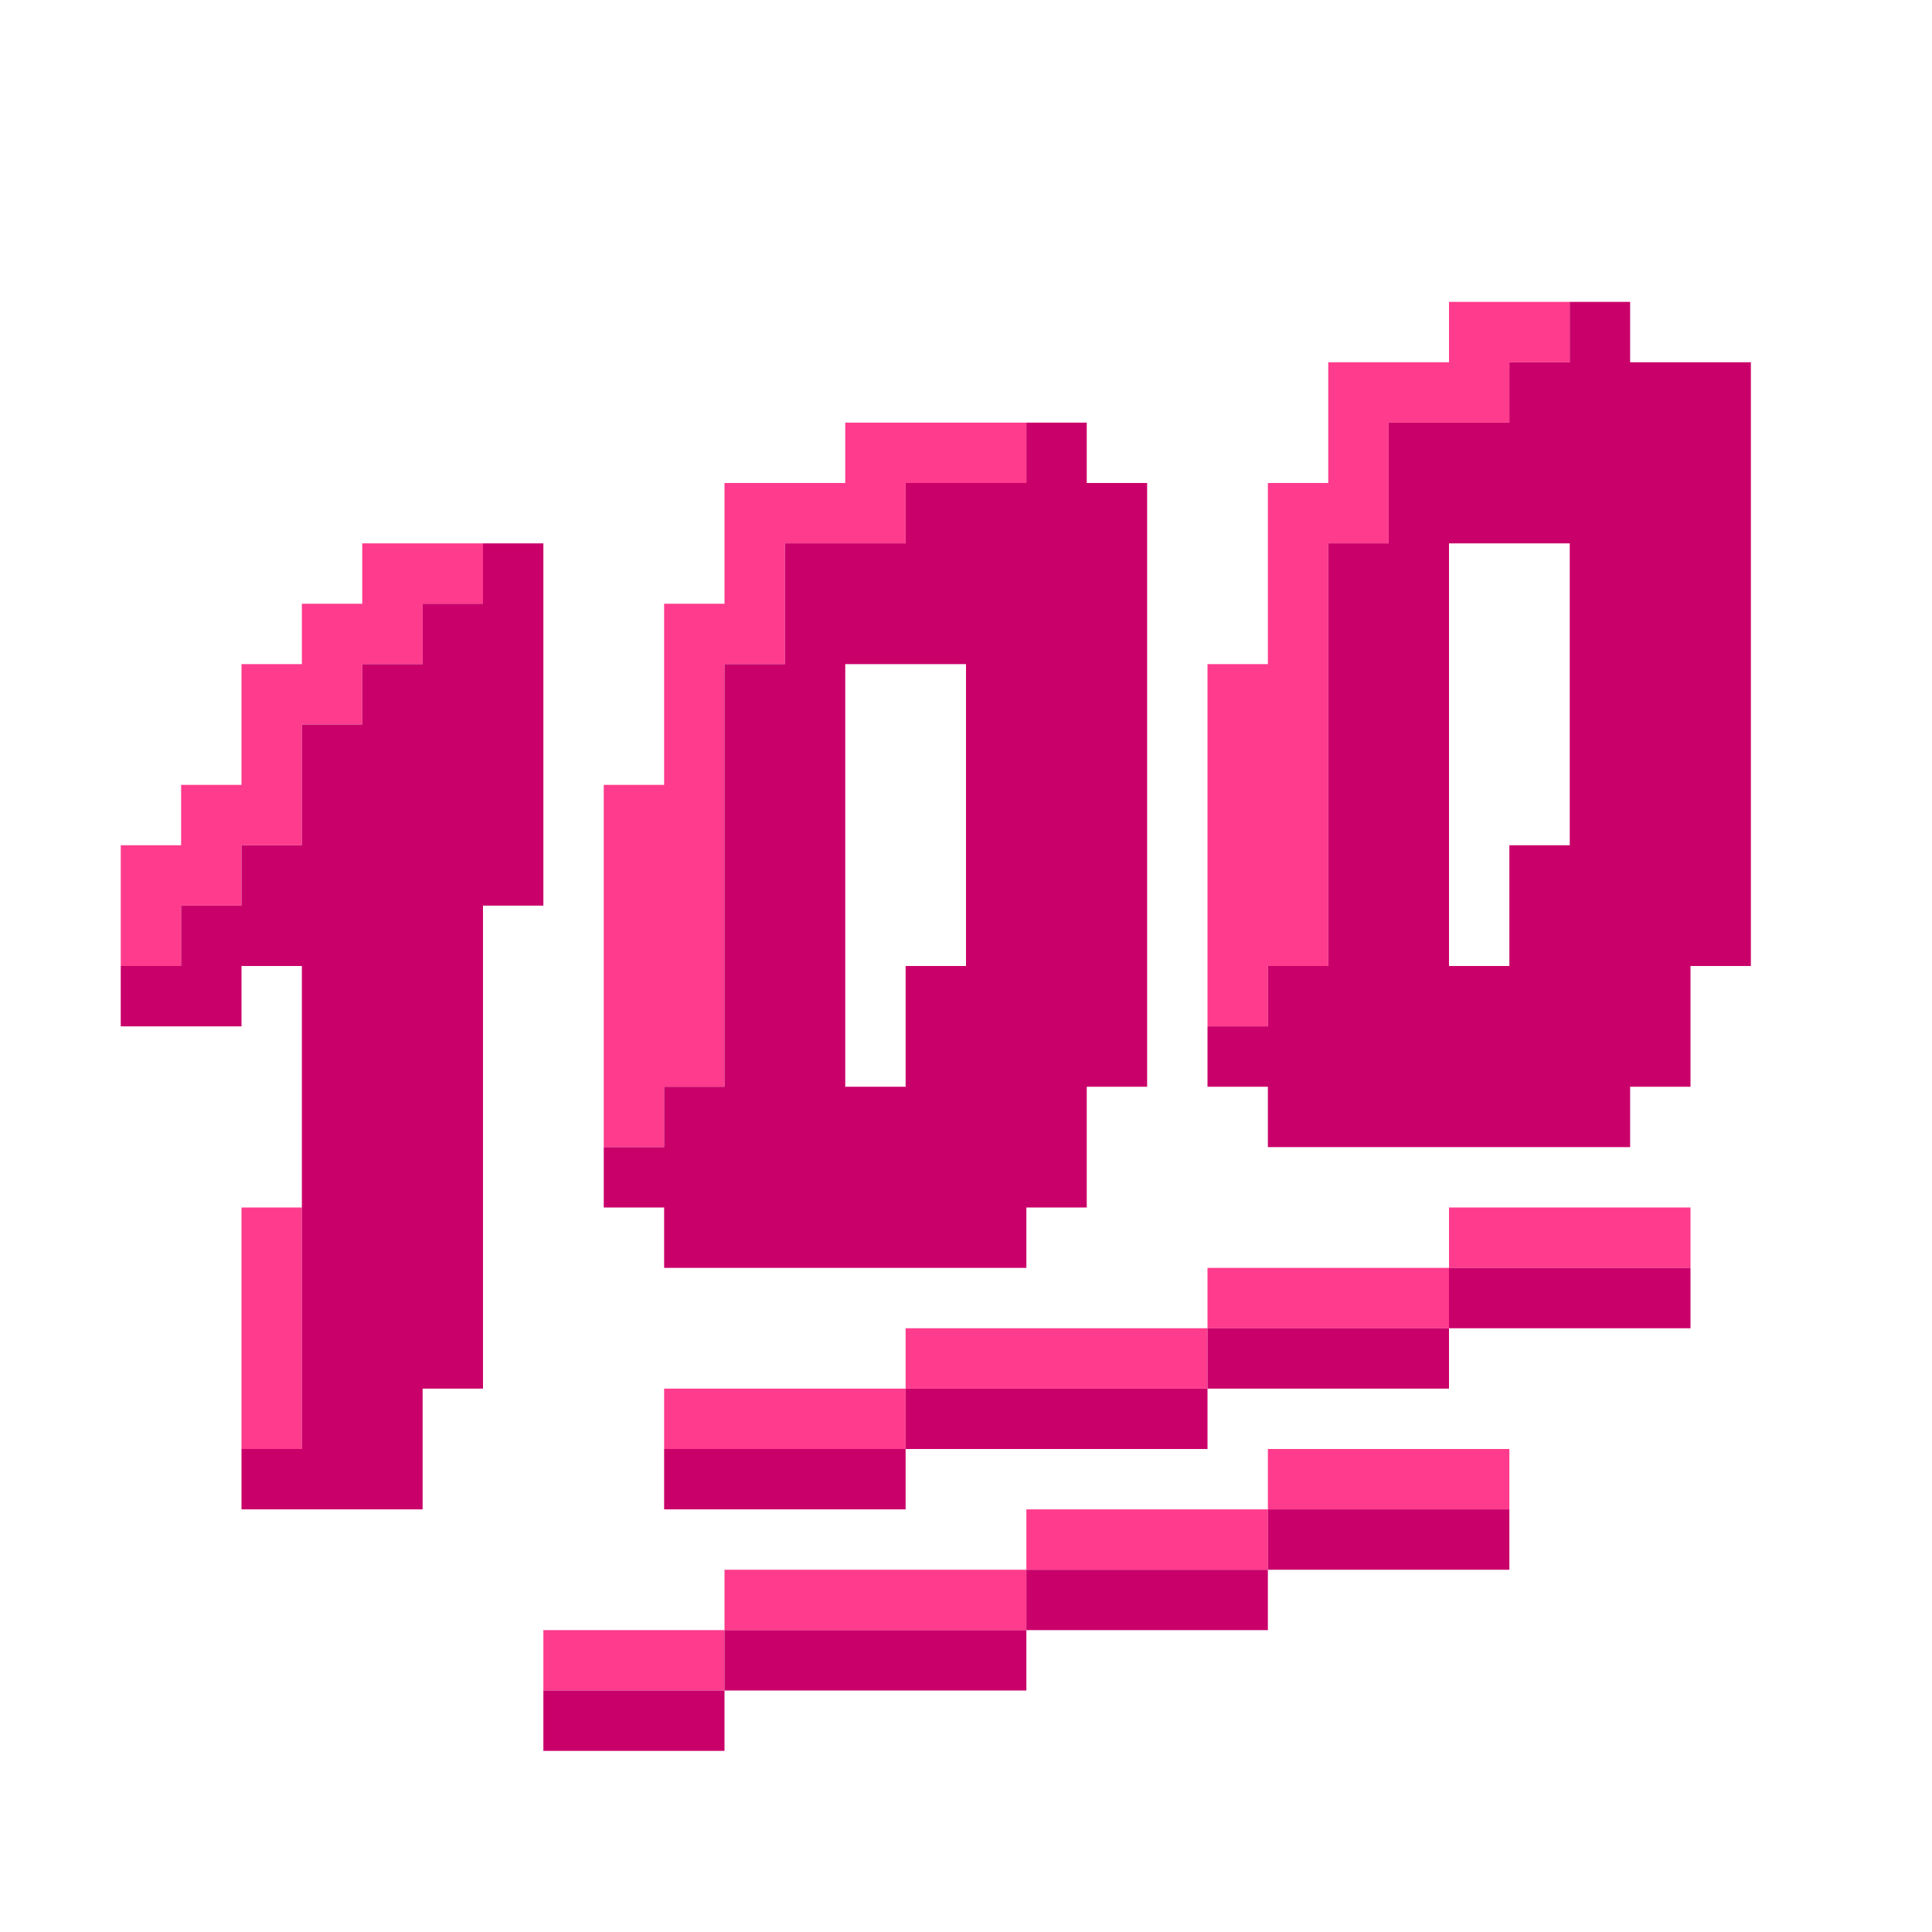<?xml version="1.0" encoding="UTF-8" standalone="no"?>
<!DOCTYPE svg PUBLIC "-//W3C//DTD SVG 1.1//EN" "http://www.w3.org/Graphics/SVG/1.1/DTD/svg11.dtd">
<svg xmlns="http://www.w3.org/2000/svg" xmlns:serif="http://www.serif.com/" width="100%" height="100%" viewBox="0 0 64 64" version="1.1" xml:space="preserve" style="fill-rule:evenodd;clip-rule:evenodd;stroke-linejoin:round;stroke-miterlimit:2;" xmlns:rdf="http://www.w3.org/1999/02/22-rdf-syntax-ns" xmlns:cc="http://creativecommons.org/ns" xmlns:dc="http://purl.org/dc/elements/1.1/">
  <g id="Colorful-Objekts" serif:id="Colorful Objekts">
    <g id="_100" serif:id="100">
      <g>
        <path d="M40,44l0,-2l8,0l0,2l-8,0Zm8,-2l0,-2l8,0l0,2l-8,0Zm-18,4l0,-2l10,0l0,2l-10,0Zm0,0l0,2l-8,0l0,-2l8,0Zm-6,8l0,2l-6,0l0,-2l6,0Zm18,-4l0,-2l8,0l0,2l-8,0Zm-8,2l0,-2l8,0l0,2l-8,0Zm-10,2l0,-2l10,0l0,2l-10,0Zm18,-22l0,2l-2,0l0,-12l2,0l0,-6l2,0l0,-4l4,0l0,-2l4,0l0,2l-2,0l0,2l-4,0l0,4l-2,0l0,14l-2,0Zm-20,4l0,2l-2,0l0,-12l2,0l0,-6l2,0l0,-4l4,0l0,-2l6,0l0,2l-4,0l0,2l-4,0l0,4l-2,0l0,14l-2,0Zm-16,-6l0,2l-2,0l0,-4l2,0l0,-2l2,0l0,-4l2,0l0,-2l2,0l0,-2l4,0l0,2l-2,0l0,2l-2,0l0,2l-2,0l0,4l-2,0l0,2l-2,0Zm4,10l0,8l-2,0l0,-8l2,0Z" style="fill:#ff3b8d;" />
        <path d="M42,36l-2,0l0,-2l2,0l0,-2l2,0l0,-14l2,0l0,-4l4,0l0,-2l2,0l0,-2l2,0l0,2l4,0l0,20l-2,0l0,4l-2,0l0,2l-12,0l0,-2Zm6,-18l0,14l2,0l0,-4l2,0l0,-10l-4,0Zm-26,22l-2,0l0,-2l2,0l0,-2l2,0l0,-14l2,0l0,-4l4,0l0,-2l4,0l0,-2l2,0l0,2l2,0l0,20l-2,0l0,4l-2,0l0,2l-12,0l0,-2Zm6,-18l0,14l2,0l0,-4l2,0l0,-10l-4,0Zm-20,12l-4,0l0,-2l2,0l0,-2l2,0l0,-2l2,0l0,-4l2,0l0,-2l2,0l0,-2l2,0l0,-2l2,0l0,12l-2,0l0,16l-2,0l0,4l-6,0l0,-2l2,0l0,-16l-2,0l0,2Zm40,10l0,-2l8,0l0,2l-8,0Zm-18,4l0,-2l10,0l0,2l-10,0Zm10,-2l0,-2l8,0l0,2l-8,0Zm-10,2l0,2l-8,0l0,-2l8,0Zm12,4l0,-2l8,0l0,2l-8,0Zm-18,4l0,-2l10,0l0,2l-10,0Zm0,0l0,2l-6,0l0,-2l6,0Zm10,-2l0,-2l8,0l0,2l-8,0Z" style="fill:#ca006a;" />
      </g>
    </g>
    <g id="_10-10" serif:id="10/10">
      <g>
        <g>
          <path d="M6,82l0,2l-4,0l0,-6l2,0l0,-2l2,0l0,-4l2,0l0,-2l2,0l0,-2l6,0l0,12l-2,0l0,16l-2,0l0,4l-6,0l0,-10l2,0l0,-8l-2,0Zm14,8l-2,0l0,-14l2,0l0,-6l2,0l0,-4l4,0l0,-2l8,0l0,2l2,0l0,20l-2,0l0,4l-2,0l0,2l-12,0l0,-2Zm6,-18l0,14l2,0l0,-4l2,0l0,-10l-4,0Z" style="fill:#ca006a;" />
          <path d="M4,80l0,2l-2,0l0,-4l2,0l0,-2l2,0l0,-4l2,0l0,-2l2,0l0,-2l4,0l0,2l-2,0l0,2l-2,0l0,2l-2,0l0,4l-2,0l0,2l-2,0Zm16,6l0,2l-2,0l0,-12l2,0l0,-6l2,0l0,-4l4,0l0,-2l6,0l0,2l-4,0l0,2l-4,0l0,4l-2,0l0,14l-2,0Zm-12,4l0,8l-2,0l0,-8l2,0Z" style="fill:#ff3b8d;" />
        </g>
      </g>
    </g>
  </g>
</svg>